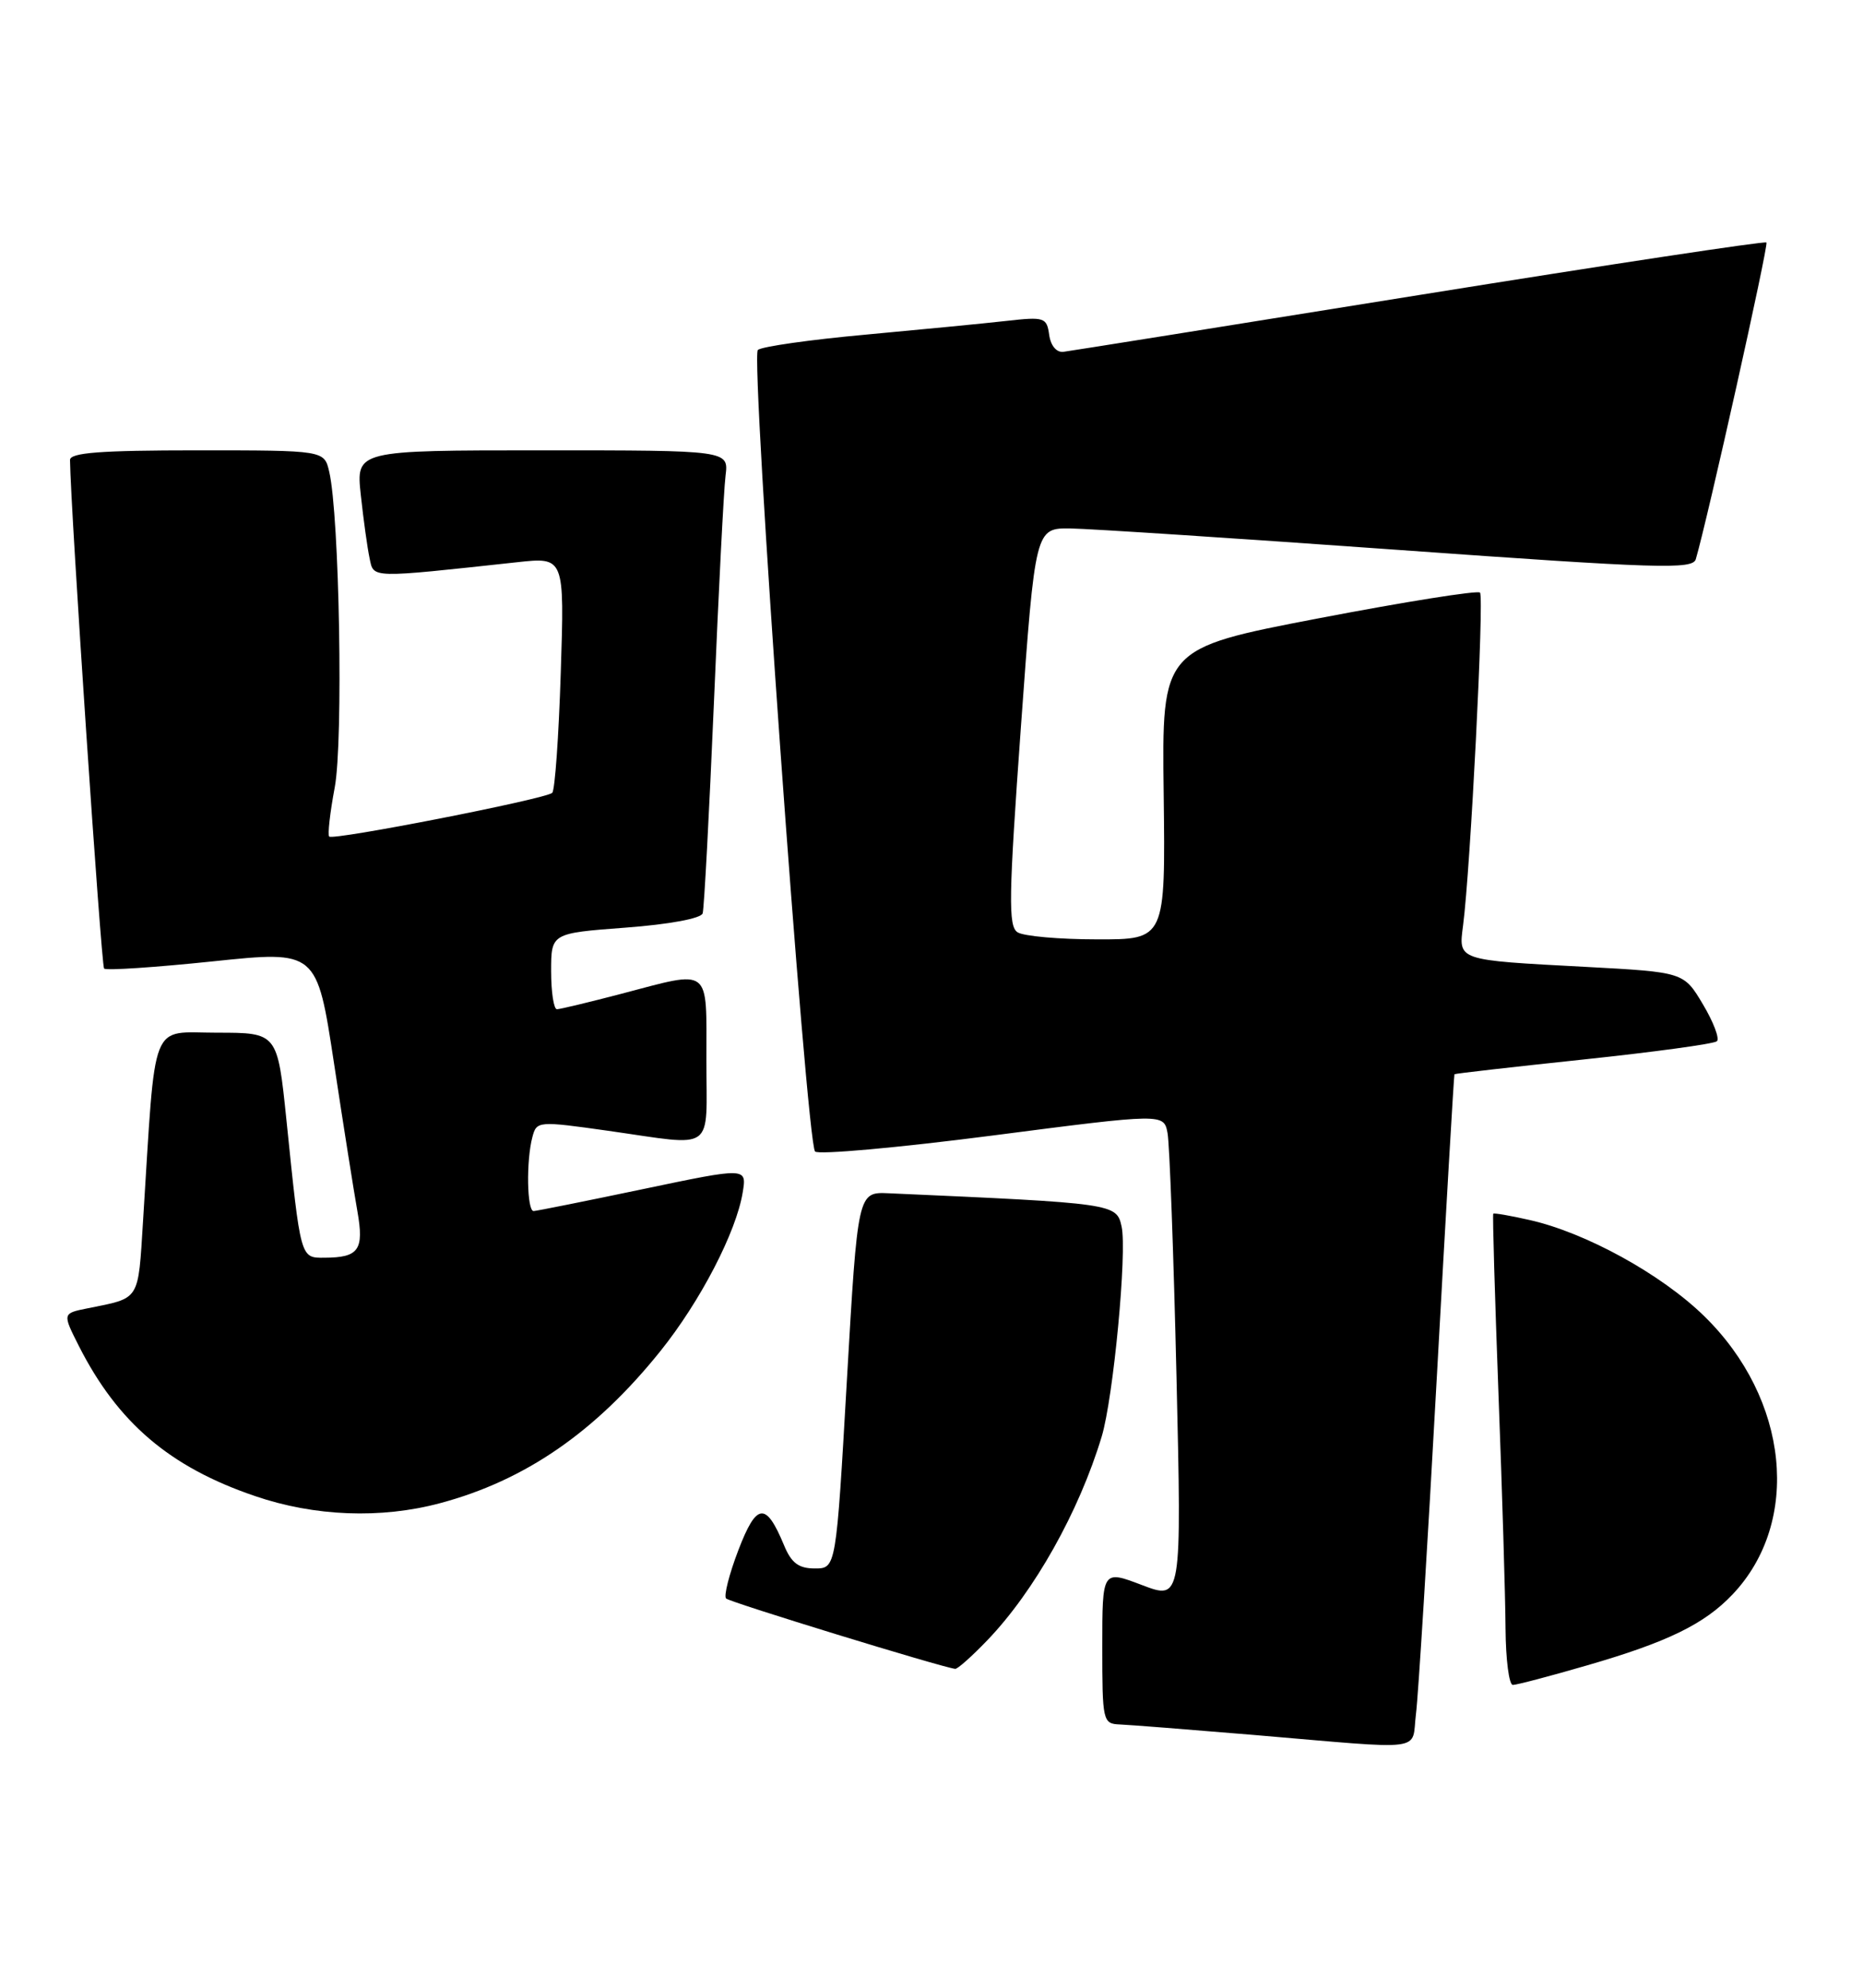 <?xml version="1.0" encoding="UTF-8" standalone="no"?>
<!DOCTYPE svg PUBLIC "-//W3C//DTD SVG 1.1//EN" "http://www.w3.org/Graphics/SVG/1.1/DTD/svg11.dtd" >
<svg xmlns="http://www.w3.org/2000/svg" xmlns:xlink="http://www.w3.org/1999/xlink" version="1.1" viewBox="0 0 240 256">
 <g >
 <path fill="currentColor"
d=" M 182.41 220.75 C 182.71 218.41 183.91 198.95 185.09 177.50 C 186.27 156.05 187.30 138.43 187.37 138.35 C 187.44 138.26 194.93 137.41 204.00 136.45 C 213.07 135.49 220.80 134.44 221.18 134.10 C 221.55 133.77 220.74 131.63 219.38 129.35 C 216.91 125.20 216.91 125.20 204.21 124.52 C 187.63 123.64 187.89 123.73 188.48 119.18 C 189.43 111.92 191.21 76.88 190.66 76.32 C 190.35 76.01 181.00 77.50 169.88 79.63 C 149.67 83.51 149.67 83.51 149.91 102.25 C 150.14 121.00 150.14 121.00 141.32 120.98 C 136.47 120.98 131.86 120.57 131.09 120.07 C 129.87 119.31 129.94 115.56 131.52 93.59 C 133.37 68.00 133.37 68.00 137.94 68.06 C 140.45 68.10 159.49 69.34 180.26 70.83 C 213.63 73.22 218.07 73.36 218.46 72.02 C 219.98 66.86 227.86 31.53 227.56 31.23 C 227.36 31.03 207.24 34.07 182.85 37.99 C 158.46 41.91 137.82 45.21 137.00 45.31 C 136.11 45.42 135.36 44.54 135.16 43.12 C 134.85 40.88 134.53 40.78 129.66 41.33 C 126.82 41.65 118.65 42.44 111.50 43.10 C 104.35 43.75 98.11 44.64 97.63 45.07 C 96.65 45.94 103.88 147.01 105.00 148.30 C 105.39 148.74 115.65 147.82 127.81 146.25 C 149.93 143.39 149.93 143.39 150.41 145.94 C 150.67 147.35 151.19 161.46 151.56 177.29 C 152.23 206.08 152.23 206.08 147.12 204.14 C 142.00 202.19 142.00 202.19 142.00 212.10 C 142.00 221.67 142.07 222.00 144.25 222.09 C 145.49 222.14 153.25 222.75 161.50 223.44 C 184.17 225.36 181.79 225.67 182.41 220.75 Z  M 204.46 214.48 C 214.82 211.48 219.57 209.17 223.20 205.34 C 232.08 195.98 230.47 180.16 219.53 169.49 C 214.01 164.10 204.27 158.74 197.03 157.12 C 194.57 156.56 192.47 156.20 192.37 156.31 C 192.26 156.41 192.57 166.85 193.04 179.50 C 193.52 192.15 193.93 205.76 193.95 209.75 C 193.98 213.74 194.40 217.00 194.89 217.00 C 195.38 217.00 199.68 215.87 204.46 214.48 Z  M 127.19 211.25 C 133.25 204.94 139.01 194.68 141.93 185.00 C 143.43 179.99 145.21 161.25 144.49 157.97 C 143.84 155.00 143.60 154.97 114.50 153.68 C 110.50 153.50 110.50 153.50 109.10 177.75 C 107.71 202.00 107.71 202.00 104.97 202.00 C 102.89 202.00 101.95 201.30 101.01 199.03 C 98.67 193.38 97.47 193.51 95.12 199.64 C 93.93 202.75 93.22 205.55 93.54 205.87 C 94.02 206.35 121.28 214.72 123.05 214.93 C 123.35 214.97 125.21 213.31 127.19 211.25 Z  M 56.66 193.60 C 67.64 190.68 76.72 184.42 85.08 174.00 C 90.22 167.60 94.86 158.65 95.68 153.56 C 96.21 150.34 96.21 150.34 82.85 153.14 C 75.51 154.68 69.16 155.95 68.75 155.97 C 67.88 156.01 67.77 149.47 68.59 146.42 C 69.13 144.38 69.33 144.36 78.32 145.63 C 92.36 147.62 91.00 148.59 91.00 136.50 C 91.00 124.35 91.74 124.92 80.00 128.00 C 75.88 129.08 72.16 129.97 71.75 129.98 C 71.34 129.99 71.00 127.79 71.00 125.09 C 71.00 120.19 71.00 120.19 80.58 119.47 C 86.20 119.05 90.31 118.29 90.52 117.63 C 90.71 117.01 91.36 104.80 91.97 90.50 C 92.57 76.20 93.24 63.04 93.47 61.25 C 93.87 58.00 93.87 58.00 69.87 58.00 C 45.86 58.00 45.86 58.00 46.48 63.75 C 46.82 66.91 47.33 70.58 47.61 71.89 C 48.16 74.50 47.49 74.48 66.61 72.41 C 72.72 71.74 72.72 71.74 72.24 86.62 C 71.98 94.81 71.49 101.77 71.14 102.11 C 70.31 102.90 42.93 108.26 42.41 107.74 C 42.19 107.52 42.51 104.67 43.12 101.42 C 44.24 95.47 43.73 66.36 42.41 60.75 C 41.77 58.00 41.77 58.00 25.38 58.00 C 12.94 58.00 9.00 58.30 9.02 59.25 C 9.09 65.57 13.04 124.37 13.41 124.74 C 13.68 125.01 19.95 124.59 27.36 123.82 C 40.82 122.41 40.82 122.41 43.03 136.95 C 44.24 144.95 45.60 153.52 46.04 155.99 C 46.92 160.99 46.23 161.96 41.80 161.98 C 38.68 162.00 38.74 162.20 36.90 144.25 C 35.74 133.00 35.74 133.00 27.96 133.00 C 19.22 133.00 20.10 130.77 18.43 157.21 C 17.77 167.67 18.12 167.12 11.27 168.50 C 8.04 169.15 8.04 169.15 10.15 173.33 C 15.17 183.23 21.86 188.94 32.86 192.68 C 40.52 195.30 49.06 195.63 56.66 193.60 Z "/>
</g>
</svg>